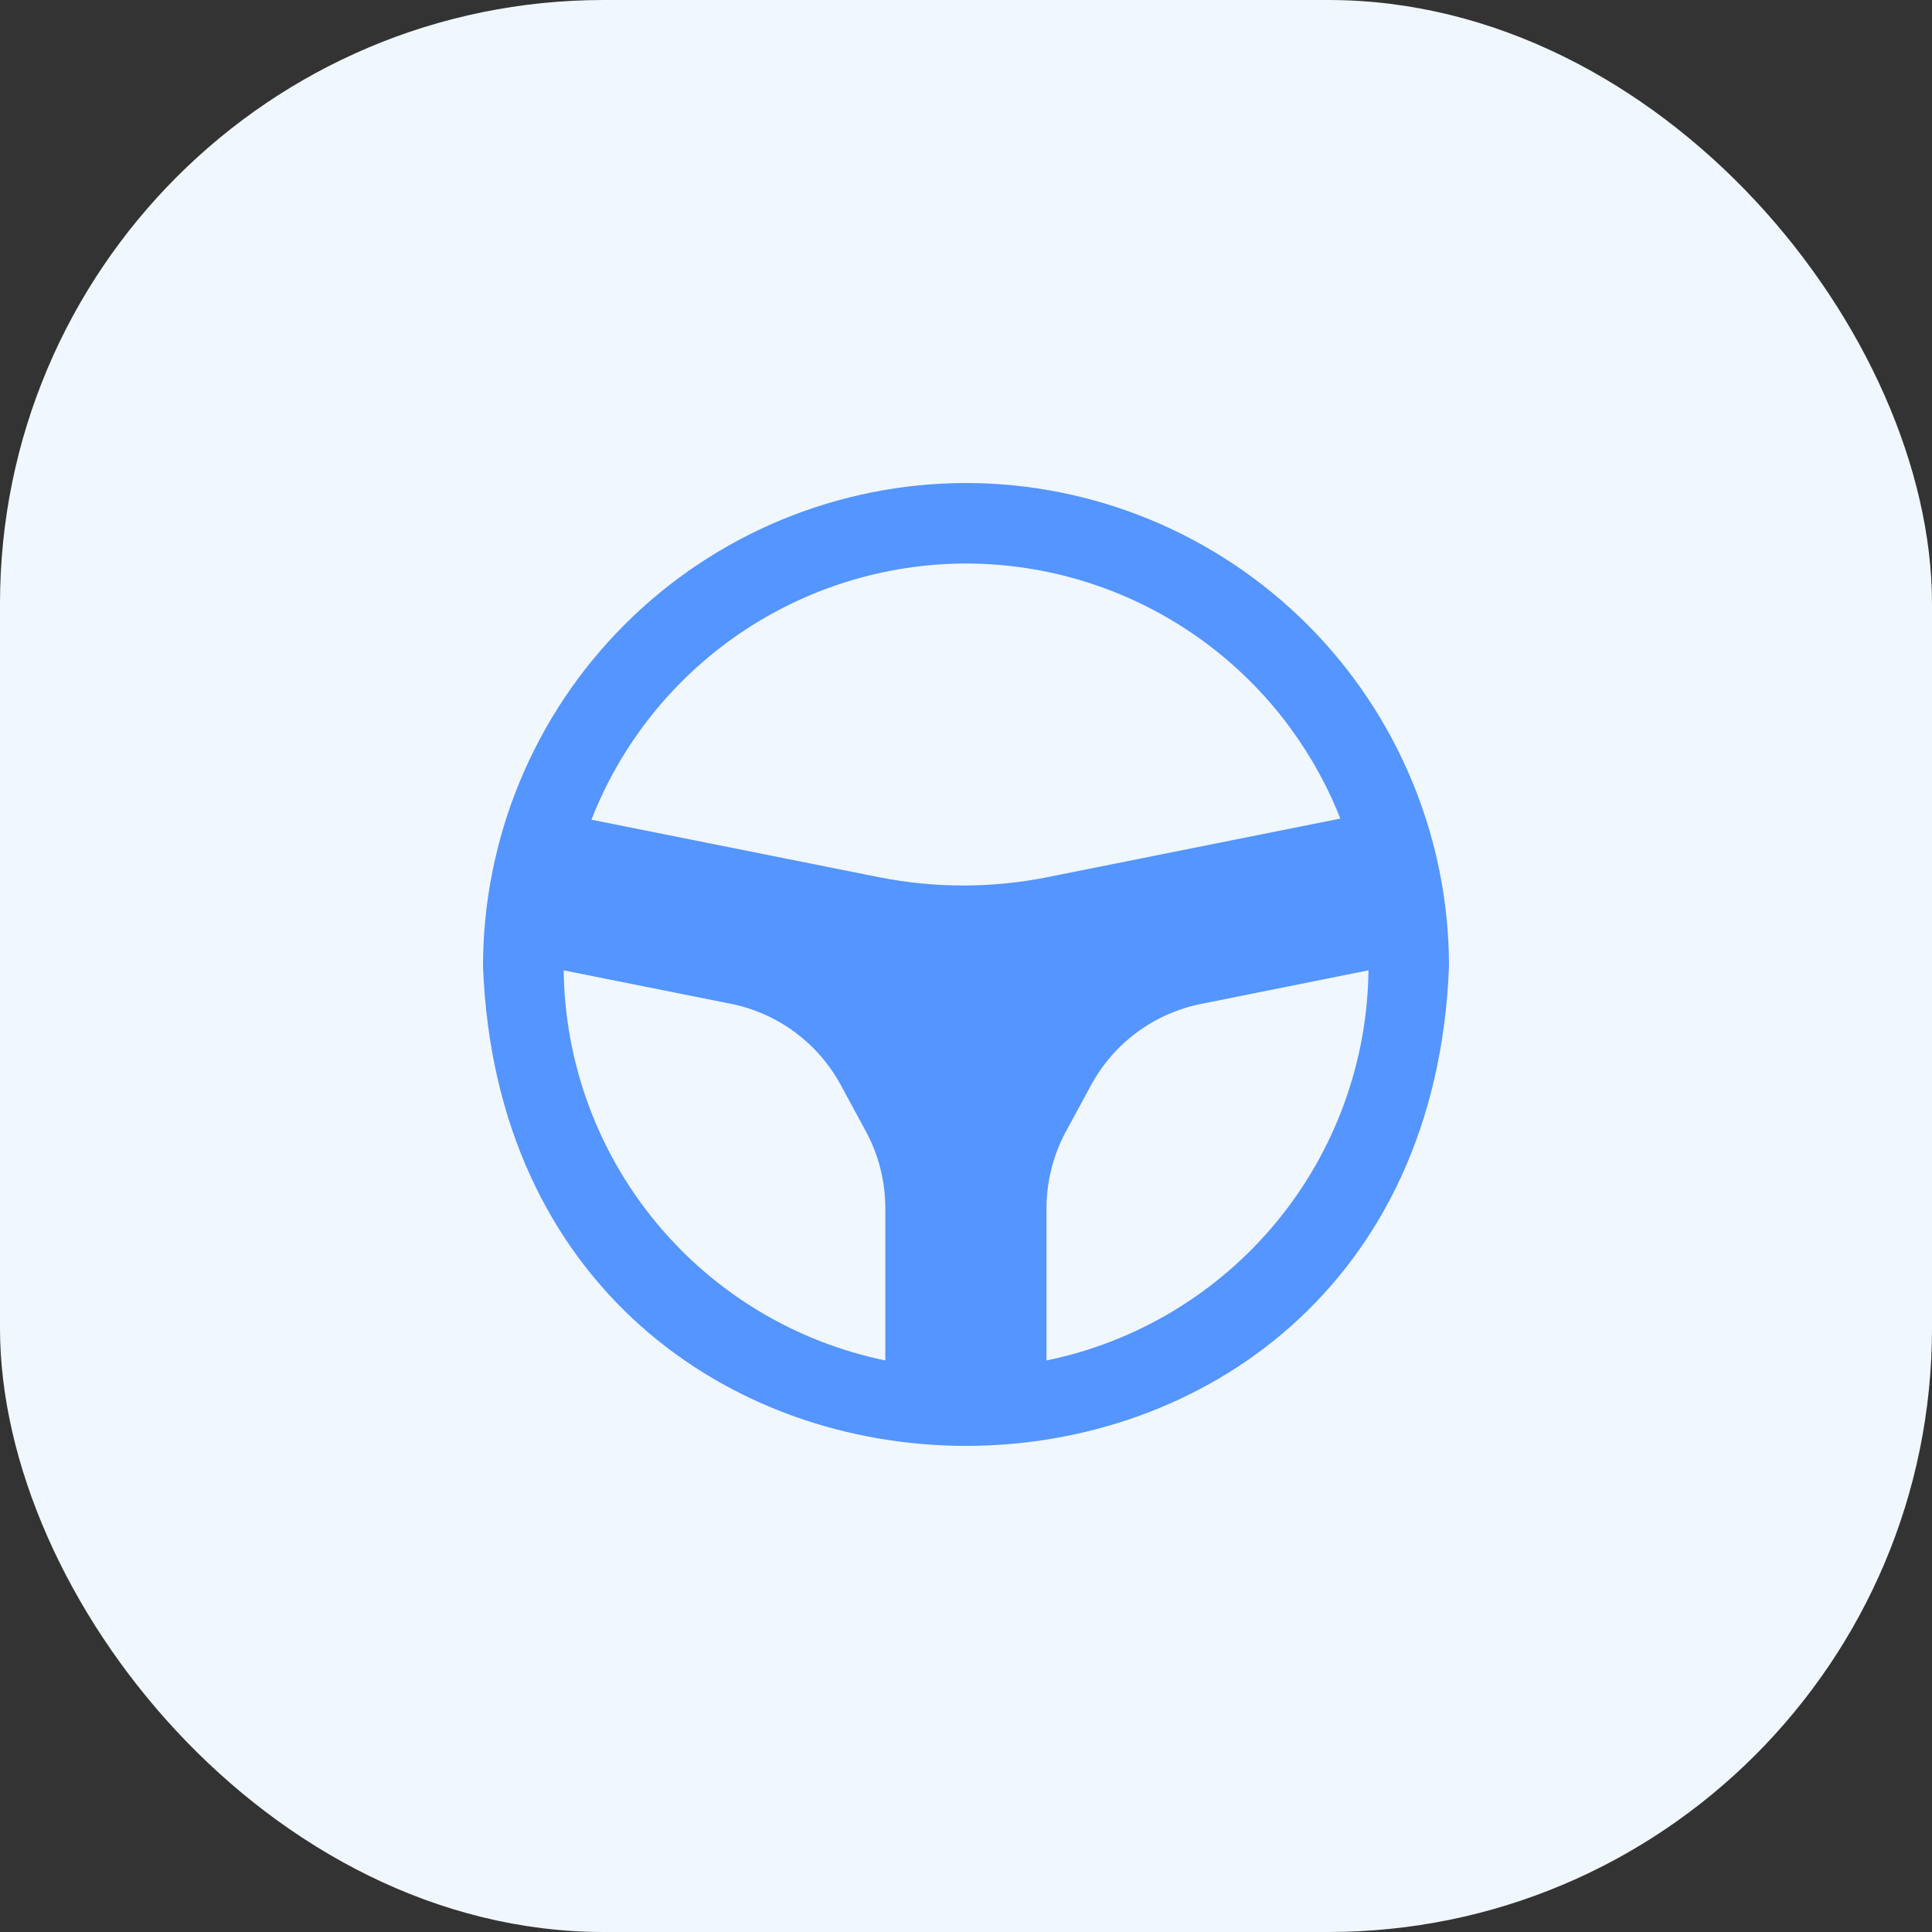 <svg width="64" height="64" viewBox="0 0 64 64" fill="none" xmlns="http://www.w3.org/2000/svg">
<rect x="0" y="0" width="64" height="64" fill="#333333" stroke="none"/>
<rect width="64" height="64" rx="20" fill="#F1F7FF"/>
<g clip-path="url(#clip0_2512_26337)">
<path d="M32 16C27.758 16.005 23.691 17.692 20.691 20.691C17.692 23.691 16.005 27.758 16 32C16.8 53.2 47.2 53.191 48 32C47.995 27.758 46.308 23.691 43.309 20.691C40.309 17.692 36.242 16.005 32 16ZM32 18.667C34.676 18.67 37.289 19.477 39.5 20.984C41.712 22.491 43.419 24.628 44.4 27.117L34.699 29.057C32.855 29.425 30.956 29.425 29.112 29.057L19.592 27.153C20.568 24.656 22.274 22.511 24.487 20.997C26.701 19.483 29.319 18.671 32 18.667ZM18.667 32.143L24.207 33.251C24.974 33.404 25.699 33.725 26.328 34.19C26.958 34.655 27.478 35.253 27.851 35.941L28.684 37.479C29.105 38.257 29.326 39.127 29.327 40.012V45.067C26.343 44.451 23.659 42.834 21.722 40.483C19.784 38.132 18.708 35.189 18.673 32.143H18.667ZM34.667 45.067V40.017C34.668 39.133 34.889 38.262 35.309 37.484L36.143 35.947C36.515 35.258 37.035 34.66 37.665 34.195C38.295 33.73 39.019 33.41 39.787 33.256L45.333 32.143C45.298 35.191 44.22 38.135 42.28 40.486C40.339 42.837 37.653 44.454 34.667 45.067Z" fill="#5495FF"/>
</g>
<defs>
<clipPath id="clip0_2512_26337">
<rect width="32" height="32" fill="white" transform="translate(16 16)"/>
</clipPath>
</defs>
</svg>
